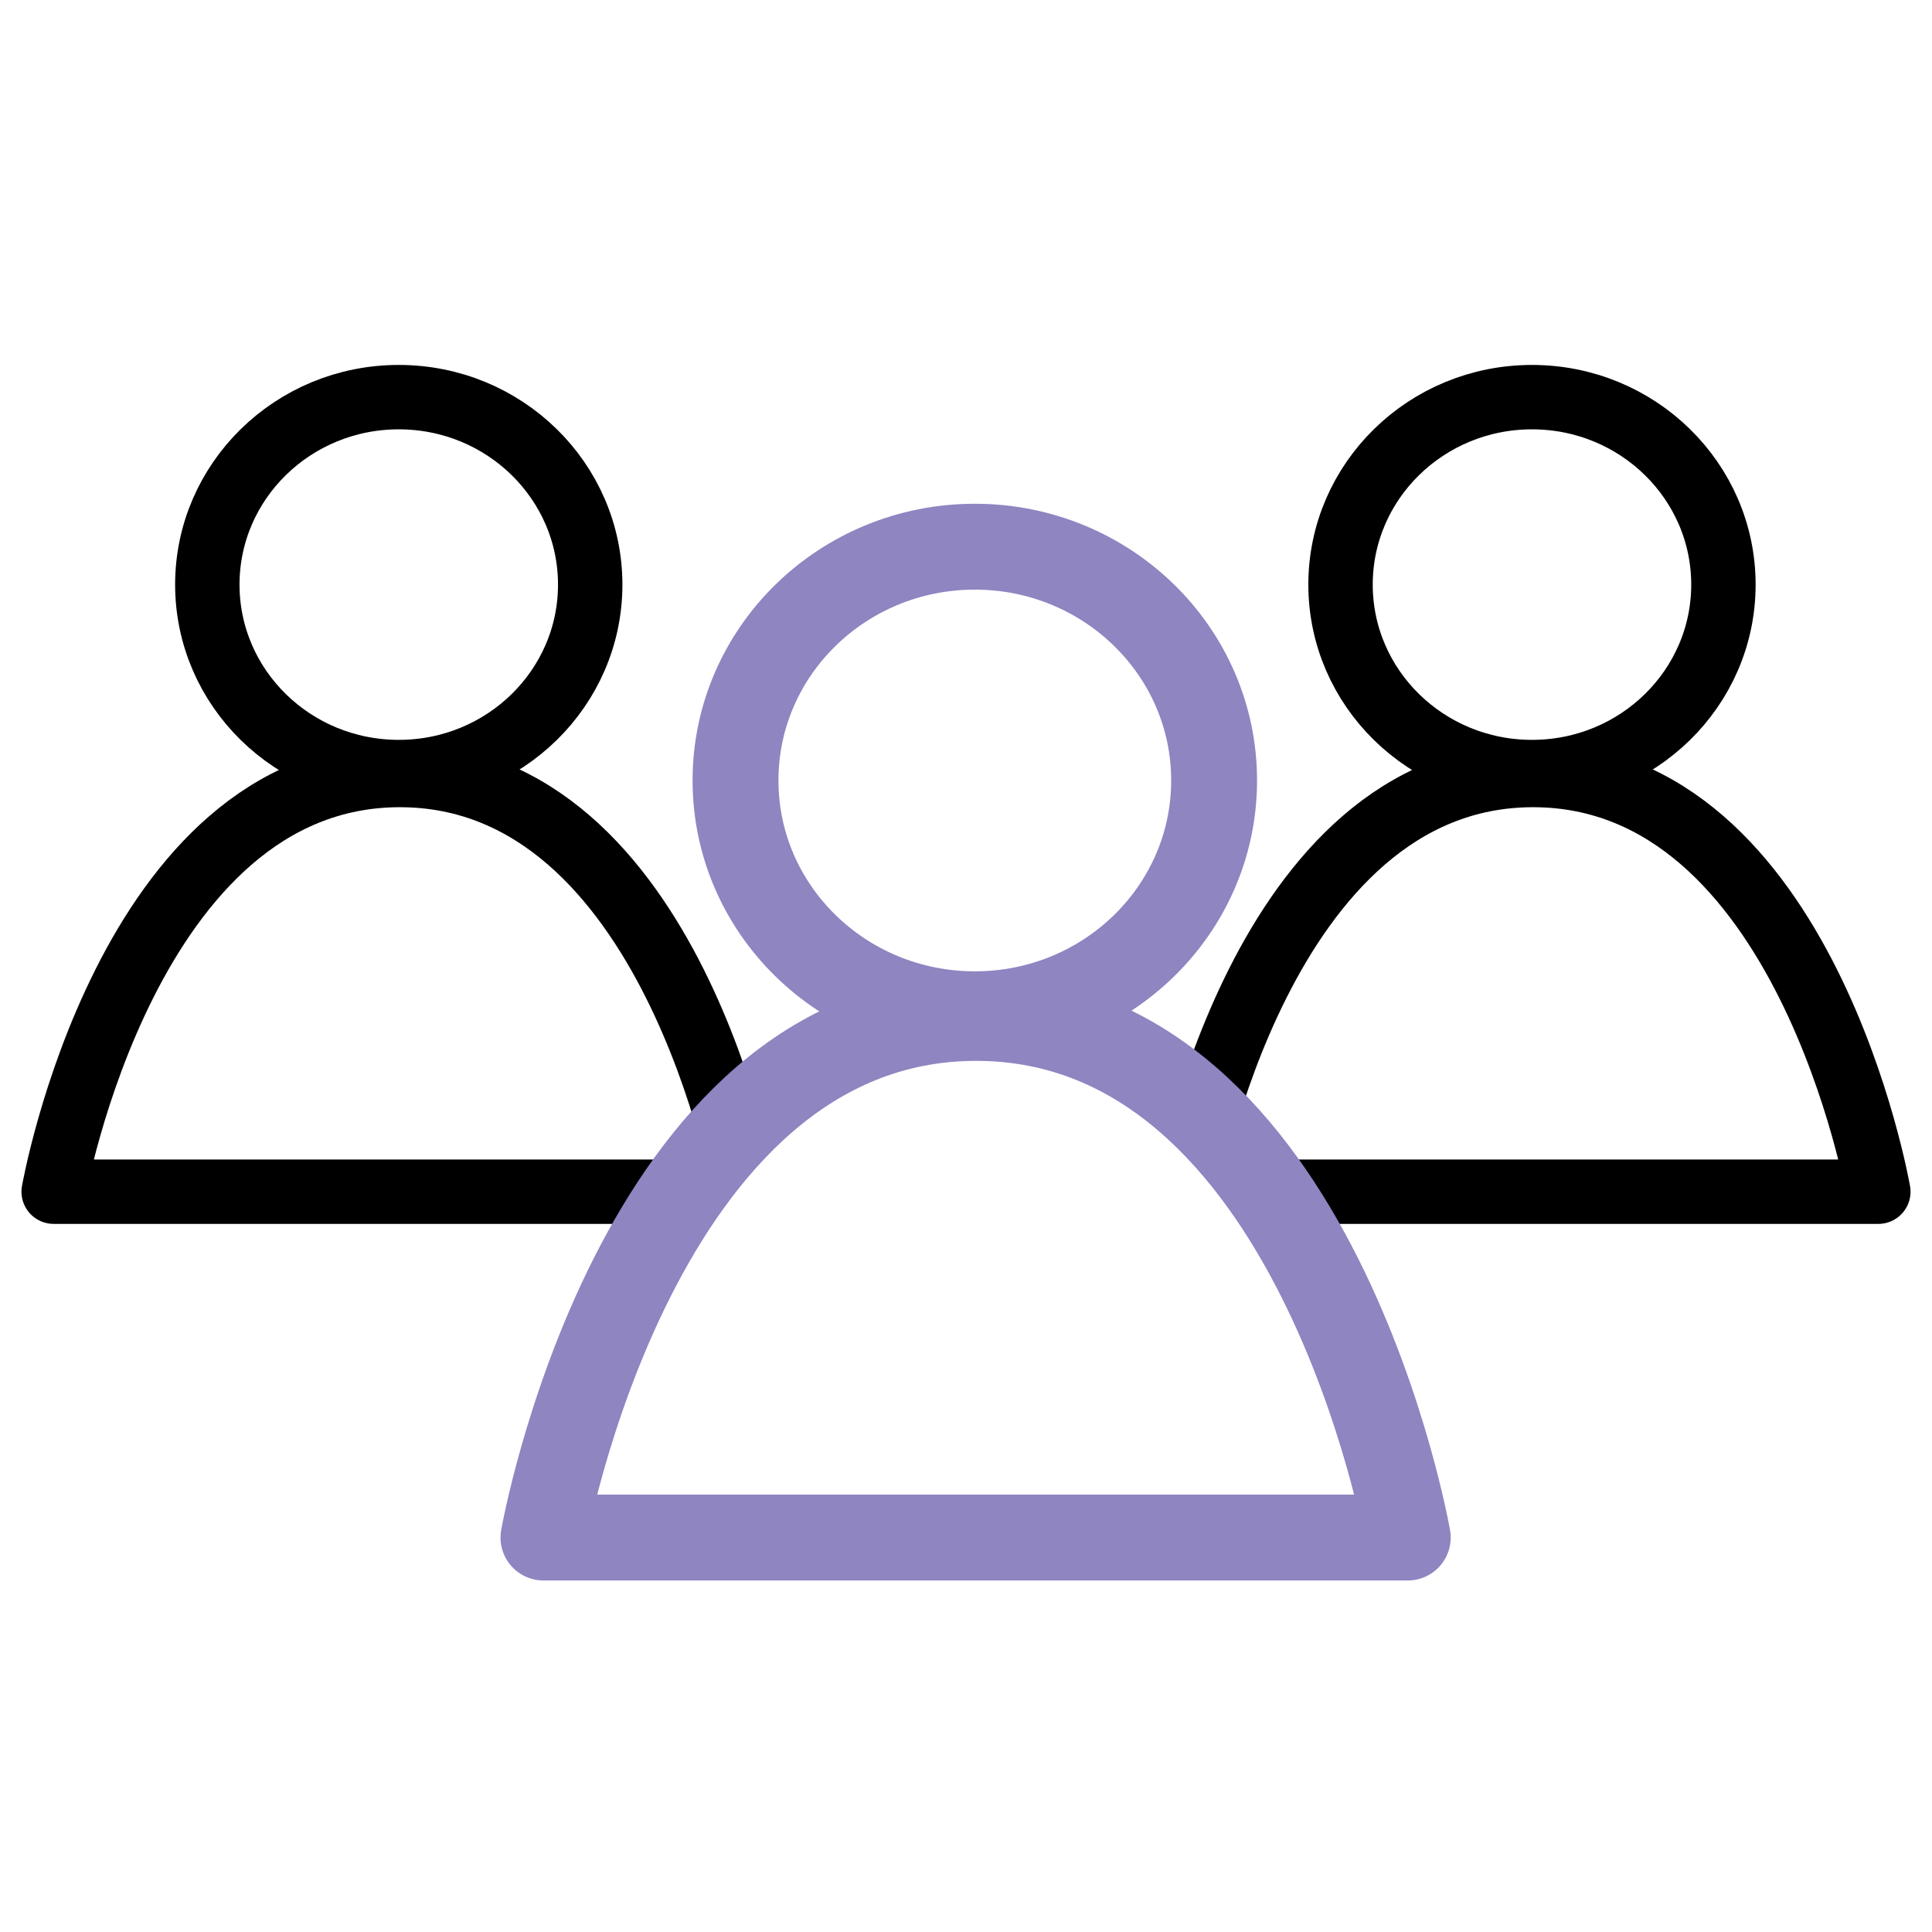 <?xml version="1.0" encoding="UTF-8" standalone="no"?>
<svg width="180px" height="180px" viewBox="0 0 180 180" version="1.1" xmlns="http://www.w3.org/2000/svg" xmlns:xlink="http://www.w3.org/1999/xlink">
    <!-- Generator: Sketch 45.2 (43514) - http://www.bohemiancoding.com/sketch -->
    <title>Group 24</title>
    <desc>Created with Sketch.</desc>
    <defs></defs>
    <g id="Page-1" stroke="none" stroke-width="1" fill="none" fill-rule="evenodd">
        <g id="UIA-Landing-Page-2---2" transform="translate(-1018, -3831)" fill="#FFFFFF">
            <g id="Section-6-/-Icons" transform="translate(226, 3478)">
                <g id="Group-16" transform="translate(15, 349)">
                    <g id="Group-24" transform="translate(777, 4)">
                        <rect id="Rectangle-4" x="0" y="0" width="180" height="180"></rect>
                        <g id="Group-15" transform="translate(5, 37)" stroke-linecap="round" stroke-linejoin="round">
                            <path d="M32.152,34.931 C22.301,34.931 14.316,27.112 14.316,17.466 C14.316,7.82 22.301,0 32.152,0 C42.002,0 49.988,7.82 49.988,17.466 C49.988,27.112 42.002,34.931 32.152,34.931 Z M0,74.027 C0,74.027 6.851,35.206 32.254,35.206 C57.657,35.206 64.421,74.027 64.421,74.027 L0,74.027 Z" id="Combined-Shape" stroke="#000000" stroke-width="6"></path>
                            <path d="M137.731,34.931 C127.88,34.931 119.895,27.112 119.895,17.466 C119.895,7.82 127.88,0 137.731,0 C147.581,0 155.567,7.82 155.567,17.466 C155.567,27.112 147.581,34.931 137.731,34.931 Z M105.579,74.027 C105.579,74.027 112.43,35.206 137.833,35.206 C163.236,35.206 170,74.027 170,74.027 L105.579,74.027 Z" id="Combined-Shape-Copy-3" stroke="#000000" stroke-width="6"></path>
                            <path d="M85.821,57.496 C73.508,57.496 63.526,47.744 63.526,35.715 C63.526,23.686 73.508,13.934 85.821,13.934 C98.134,13.934 108.116,23.686 108.116,35.715 C108.116,47.744 98.134,57.496 85.821,57.496 Z M45.632,106.25 C45.632,106.25 54.195,57.838 85.949,57.838 C117.702,57.838 126.158,106.25 126.158,106.25 L45.632,106.25 Z" id="Combined-Shape-Copy-2" stroke="#8E85C1" stroke-width="8"></path>
                        </g>
                    </g>
                </g>
            </g>
        </g>
    </g>
</svg>